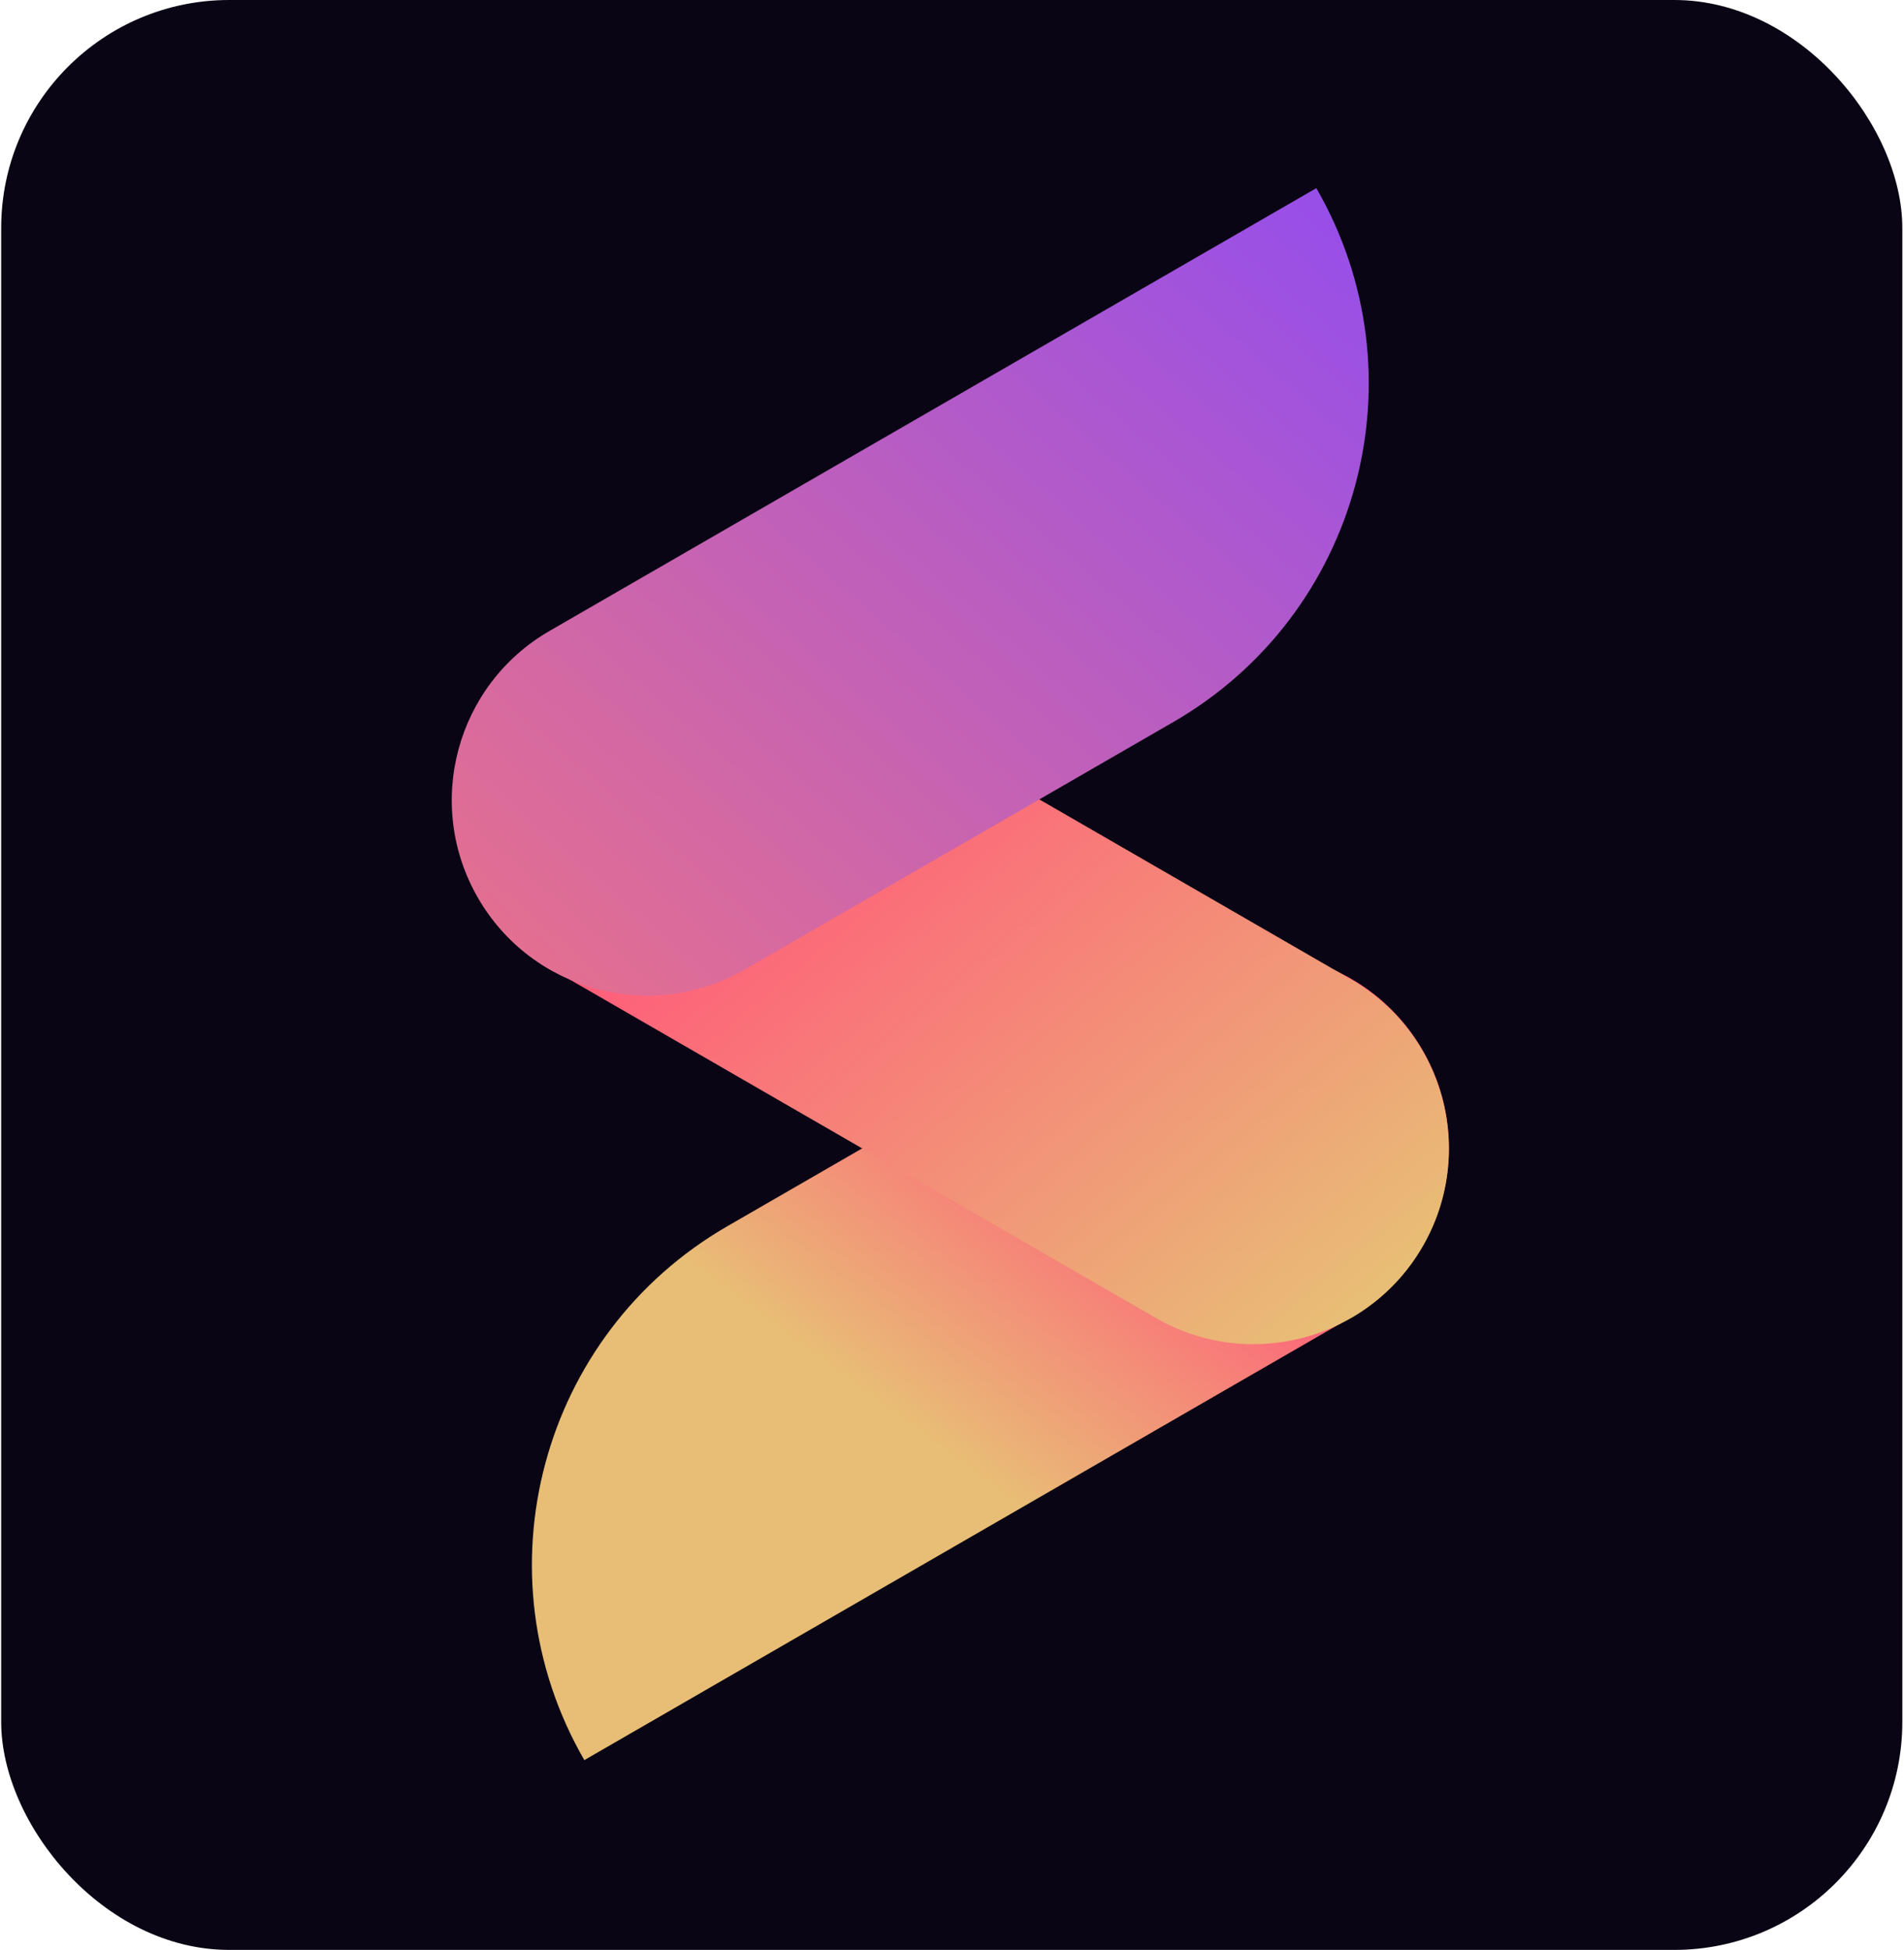 <svg width="668" height="684" viewBox="0 0 668 684" fill="none" xmlns="http://www.w3.org/2000/svg">
<rect x="0.414" width="667" height="684" rx="80" fill="#0A0514"/>
<path d="M205.008 617.422C167.148 551.848 189.616 467.998 255.19 430.139L405.496 343.359C438.284 324.429 480.208 335.663 499.138 368.45C518.068 401.238 506.834 443.162 474.047 462.092L205.008 617.422Z" fill="url(#paint0_linear_2235_4369)"/>
<path d="M474.055 343.592C506.843 362.522 518.076 404.446 499.147 437.234C480.217 470.021 438.292 481.255 405.505 462.325L195.825 341.266C163.038 322.336 151.804 280.412 170.734 247.624C189.663 214.837 231.588 203.603 264.375 222.533L474.055 343.592Z" fill="url(#paint1_linear_2235_4369)"/>
<path d="M461.82 66C499.68 131.574 477.212 215.424 411.638 253.283L261.332 340.063C228.544 358.992 186.62 347.759 167.69 314.971C148.76 282.184 159.994 240.26 192.781 221.33L461.82 66Z" fill="url(#paint2_linear_2235_4369)"/>
<defs>
<linearGradient id="paint0_linear_2235_4369" x1="287.521" y1="496.515" x2="377.751" y2="374.194" gradientUnits="userSpaceOnUse">
<stop offset="0.097" stop-color="#E8BE76"/>
<stop offset="0.958" stop-color="#FF5C7A"/>
</linearGradient>
<linearGradient id="paint1_linear_2235_4369" x1="463.413" y1="470.057" x2="292.931" y2="263.635" gradientUnits="userSpaceOnUse">
<stop stop-color="#E8BE76"/>
<stop offset="1" stop-color="#FF5C7A"/>
</linearGradient>
<linearGradient id="paint2_linear_2235_4369" x1="505.536" y1="29.354" x2="204.931" y2="374.332" gradientUnits="userSpaceOnUse">
<stop stop-color="#8C4AF6"/>
<stop offset="1" stop-color="#E6708D"/>
</linearGradient>
</defs>
</svg>
